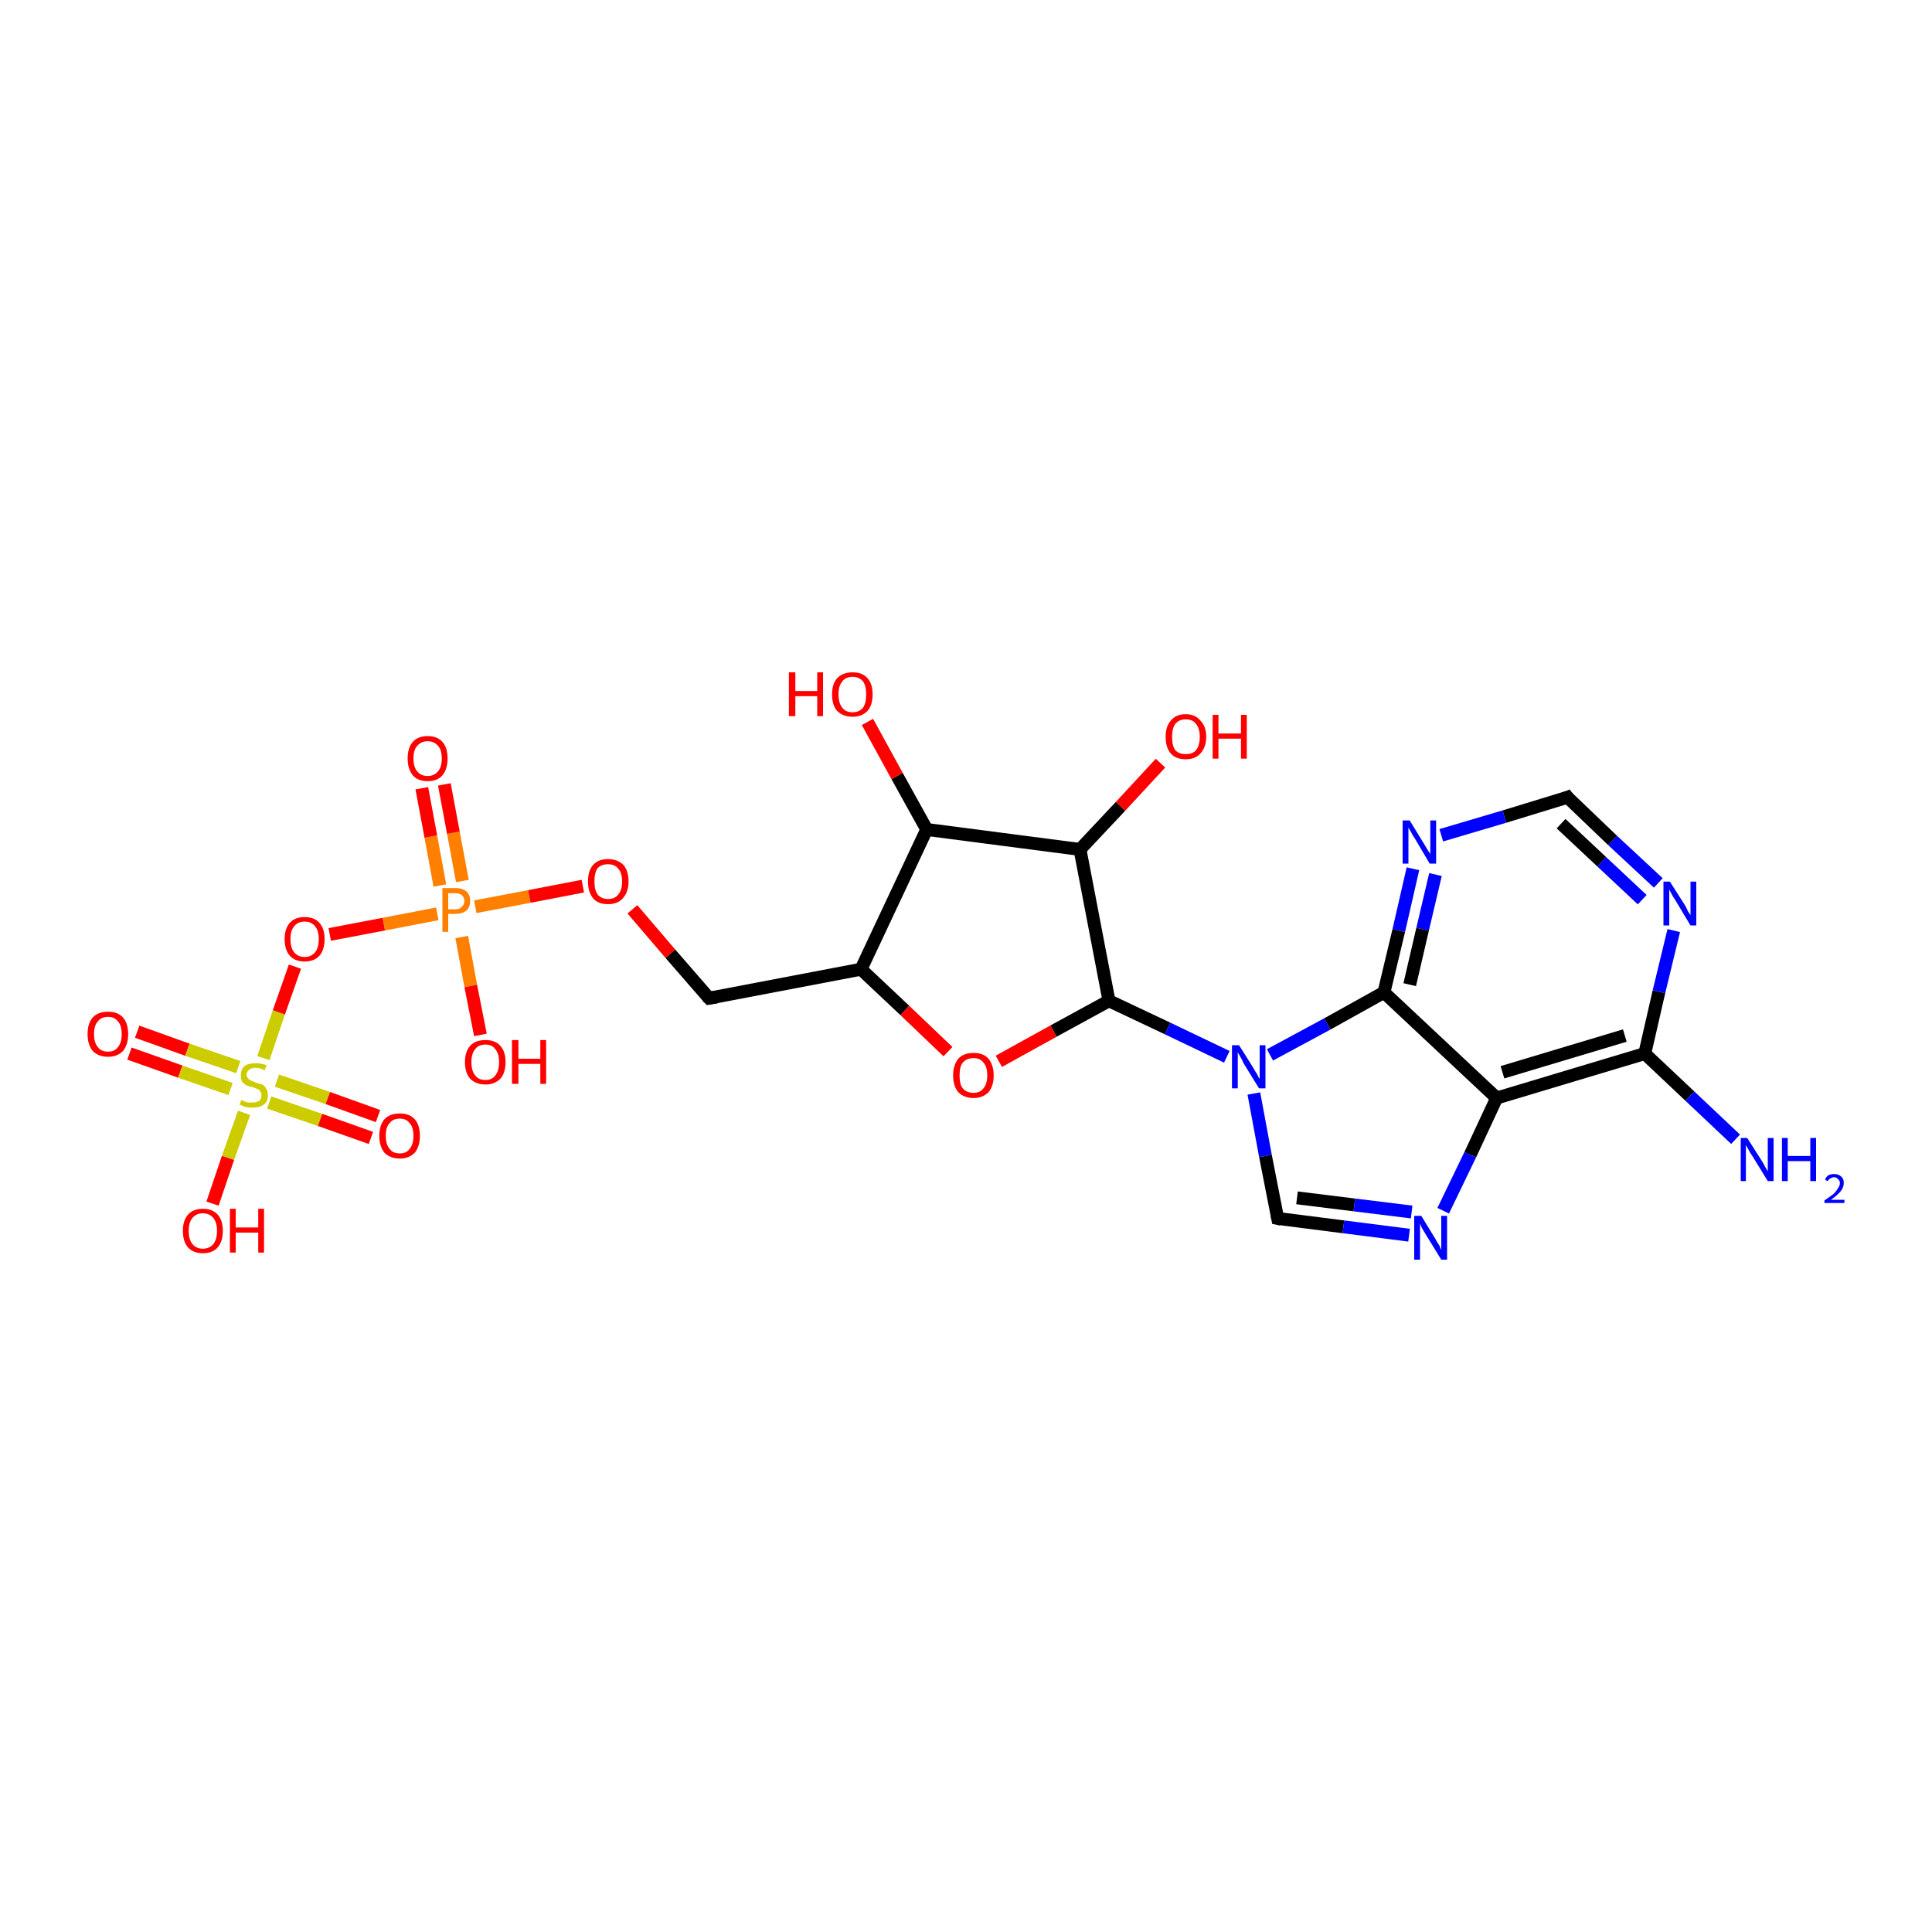 <?xml version='1.0' encoding='iso-8859-1'?>
<svg version='1.1' baseProfile='full'
              xmlns='http://www.w3.org/2000/svg'
                      xmlns:rdkit='http://www.rdkit.org/xml'
                      xmlns:xlink='http://www.w3.org/1999/xlink'
                  xml:space='preserve'
width='300px' height='300px' viewBox='0 0 300 300'>
<!-- END OF HEADER -->
<rect style='opacity:1.0;fill:#FFFFFF;stroke:none' width='300.0' height='300.0' x='0.0' y='0.0'> </rect>
<path class='bond-0 atom-0 atom-1' d='M 21.3,160.2 L 29.1,163.0' style='fill:none;fill-rule:evenodd;stroke:#FF0000;stroke-width:2.0px;stroke-linecap:butt;stroke-linejoin:miter;stroke-opacity:1' />
<path class='bond-0 atom-0 atom-1' d='M 29.1,163.0 L 37.0,165.7' style='fill:none;fill-rule:evenodd;stroke:#CCCC00;stroke-width:2.0px;stroke-linecap:butt;stroke-linejoin:miter;stroke-opacity:1' />
<path class='bond-0 atom-0 atom-1' d='M 20.1,163.6 L 28.0,166.4' style='fill:none;fill-rule:evenodd;stroke:#FF0000;stroke-width:2.0px;stroke-linecap:butt;stroke-linejoin:miter;stroke-opacity:1' />
<path class='bond-0 atom-0 atom-1' d='M 28.0,166.4 L 35.8,169.1' style='fill:none;fill-rule:evenodd;stroke:#CCCC00;stroke-width:2.0px;stroke-linecap:butt;stroke-linejoin:miter;stroke-opacity:1' />
<path class='bond-1 atom-1 atom-2' d='M 41.8,171.2 L 49.7,173.9' style='fill:none;fill-rule:evenodd;stroke:#CCCC00;stroke-width:2.0px;stroke-linecap:butt;stroke-linejoin:miter;stroke-opacity:1' />
<path class='bond-1 atom-1 atom-2' d='M 49.7,173.9 L 57.6,176.7' style='fill:none;fill-rule:evenodd;stroke:#FF0000;stroke-width:2.0px;stroke-linecap:butt;stroke-linejoin:miter;stroke-opacity:1' />
<path class='bond-1 atom-1 atom-2' d='M 43.0,167.8 L 50.9,170.5' style='fill:none;fill-rule:evenodd;stroke:#CCCC00;stroke-width:2.0px;stroke-linecap:butt;stroke-linejoin:miter;stroke-opacity:1' />
<path class='bond-1 atom-1 atom-2' d='M 50.9,170.5 L 58.7,173.3' style='fill:none;fill-rule:evenodd;stroke:#FF0000;stroke-width:2.0px;stroke-linecap:butt;stroke-linejoin:miter;stroke-opacity:1' />
<path class='bond-2 atom-1 atom-3' d='M 37.9,172.8 L 35.4,179.8' style='fill:none;fill-rule:evenodd;stroke:#CCCC00;stroke-width:2.0px;stroke-linecap:butt;stroke-linejoin:miter;stroke-opacity:1' />
<path class='bond-2 atom-1 atom-3' d='M 35.4,179.8 L 33.0,186.9' style='fill:none;fill-rule:evenodd;stroke:#FF0000;stroke-width:2.0px;stroke-linecap:butt;stroke-linejoin:miter;stroke-opacity:1' />
<path class='bond-3 atom-1 atom-4' d='M 40.9,164.3 L 43.3,157.2' style='fill:none;fill-rule:evenodd;stroke:#CCCC00;stroke-width:2.0px;stroke-linecap:butt;stroke-linejoin:miter;stroke-opacity:1' />
<path class='bond-3 atom-1 atom-4' d='M 43.3,157.2 L 45.8,150.1' style='fill:none;fill-rule:evenodd;stroke:#FF0000;stroke-width:2.0px;stroke-linecap:butt;stroke-linejoin:miter;stroke-opacity:1' />
<path class='bond-4 atom-4 atom-5' d='M 51.2,145.1 L 59.6,143.5' style='fill:none;fill-rule:evenodd;stroke:#FF0000;stroke-width:2.0px;stroke-linecap:butt;stroke-linejoin:miter;stroke-opacity:1' />
<path class='bond-4 atom-4 atom-5' d='M 59.6,143.5 L 67.9,141.9' style='fill:none;fill-rule:evenodd;stroke:#FF7F00;stroke-width:2.0px;stroke-linecap:butt;stroke-linejoin:miter;stroke-opacity:1' />
<path class='bond-5 atom-5 atom-6' d='M 71.8,136.8 L 70.4,129.3' style='fill:none;fill-rule:evenodd;stroke:#FF7F00;stroke-width:2.0px;stroke-linecap:butt;stroke-linejoin:miter;stroke-opacity:1' />
<path class='bond-5 atom-5 atom-6' d='M 70.4,129.3 L 69.0,121.8' style='fill:none;fill-rule:evenodd;stroke:#FF0000;stroke-width:2.0px;stroke-linecap:butt;stroke-linejoin:miter;stroke-opacity:1' />
<path class='bond-5 atom-5 atom-6' d='M 68.3,137.5 L 66.9,129.9' style='fill:none;fill-rule:evenodd;stroke:#FF7F00;stroke-width:2.0px;stroke-linecap:butt;stroke-linejoin:miter;stroke-opacity:1' />
<path class='bond-5 atom-5 atom-6' d='M 66.9,129.9 L 65.5,122.4' style='fill:none;fill-rule:evenodd;stroke:#FF0000;stroke-width:2.0px;stroke-linecap:butt;stroke-linejoin:miter;stroke-opacity:1' />
<path class='bond-6 atom-5 atom-7' d='M 71.7,145.5 L 73.1,153.1' style='fill:none;fill-rule:evenodd;stroke:#FF7F00;stroke-width:2.0px;stroke-linecap:butt;stroke-linejoin:miter;stroke-opacity:1' />
<path class='bond-6 atom-5 atom-7' d='M 73.1,153.1 L 74.6,160.7' style='fill:none;fill-rule:evenodd;stroke:#FF0000;stroke-width:2.0px;stroke-linecap:butt;stroke-linejoin:miter;stroke-opacity:1' />
<path class='bond-7 atom-5 atom-8' d='M 73.8,140.8 L 82.2,139.2' style='fill:none;fill-rule:evenodd;stroke:#FF7F00;stroke-width:2.0px;stroke-linecap:butt;stroke-linejoin:miter;stroke-opacity:1' />
<path class='bond-7 atom-5 atom-8' d='M 82.2,139.2 L 90.5,137.6' style='fill:none;fill-rule:evenodd;stroke:#FF0000;stroke-width:2.0px;stroke-linecap:butt;stroke-linejoin:miter;stroke-opacity:1' />
<path class='bond-8 atom-8 atom-9' d='M 98.2,141.2 L 104.1,148.1' style='fill:none;fill-rule:evenodd;stroke:#FF0000;stroke-width:2.0px;stroke-linecap:butt;stroke-linejoin:miter;stroke-opacity:1' />
<path class='bond-8 atom-8 atom-9' d='M 104.1,148.1 L 110.1,155.0' style='fill:none;fill-rule:evenodd;stroke:#000000;stroke-width:2.0px;stroke-linecap:butt;stroke-linejoin:miter;stroke-opacity:1' />
<path class='bond-9 atom-9 atom-10' d='M 110.1,155.0 L 133.7,150.5' style='fill:none;fill-rule:evenodd;stroke:#000000;stroke-width:2.0px;stroke-linecap:butt;stroke-linejoin:miter;stroke-opacity:1' />
<path class='bond-10 atom-10 atom-11' d='M 133.7,150.5 L 140.5,156.9' style='fill:none;fill-rule:evenodd;stroke:#000000;stroke-width:2.0px;stroke-linecap:butt;stroke-linejoin:miter;stroke-opacity:1' />
<path class='bond-10 atom-10 atom-11' d='M 140.5,156.9 L 147.2,163.3' style='fill:none;fill-rule:evenodd;stroke:#FF0000;stroke-width:2.0px;stroke-linecap:butt;stroke-linejoin:miter;stroke-opacity:1' />
<path class='bond-11 atom-11 atom-12' d='M 155.1,164.8 L 163.6,160.1' style='fill:none;fill-rule:evenodd;stroke:#FF0000;stroke-width:2.0px;stroke-linecap:butt;stroke-linejoin:miter;stroke-opacity:1' />
<path class='bond-11 atom-11 atom-12' d='M 163.6,160.1 L 172.2,155.4' style='fill:none;fill-rule:evenodd;stroke:#000000;stroke-width:2.0px;stroke-linecap:butt;stroke-linejoin:miter;stroke-opacity:1' />
<path class='bond-12 atom-12 atom-13' d='M 172.2,155.4 L 181.3,159.7' style='fill:none;fill-rule:evenodd;stroke:#000000;stroke-width:2.0px;stroke-linecap:butt;stroke-linejoin:miter;stroke-opacity:1' />
<path class='bond-12 atom-12 atom-13' d='M 181.3,159.7 L 190.5,164.1' style='fill:none;fill-rule:evenodd;stroke:#0000FF;stroke-width:2.0px;stroke-linecap:butt;stroke-linejoin:miter;stroke-opacity:1' />
<path class='bond-13 atom-13 atom-14' d='M 194.7,169.8 L 196.5,179.5' style='fill:none;fill-rule:evenodd;stroke:#0000FF;stroke-width:2.0px;stroke-linecap:butt;stroke-linejoin:miter;stroke-opacity:1' />
<path class='bond-13 atom-13 atom-14' d='M 196.5,179.5 L 198.4,189.2' style='fill:none;fill-rule:evenodd;stroke:#000000;stroke-width:2.0px;stroke-linecap:butt;stroke-linejoin:miter;stroke-opacity:1' />
<path class='bond-14 atom-14 atom-15' d='M 198.4,189.2 L 208.6,190.5' style='fill:none;fill-rule:evenodd;stroke:#000000;stroke-width:2.0px;stroke-linecap:butt;stroke-linejoin:miter;stroke-opacity:1' />
<path class='bond-14 atom-14 atom-15' d='M 208.6,190.5 L 218.8,191.8' style='fill:none;fill-rule:evenodd;stroke:#0000FF;stroke-width:2.0px;stroke-linecap:butt;stroke-linejoin:miter;stroke-opacity:1' />
<path class='bond-14 atom-14 atom-15' d='M 201.4,186.0 L 210.3,187.1' style='fill:none;fill-rule:evenodd;stroke:#000000;stroke-width:2.0px;stroke-linecap:butt;stroke-linejoin:miter;stroke-opacity:1' />
<path class='bond-14 atom-14 atom-15' d='M 210.3,187.1 L 219.2,188.2' style='fill:none;fill-rule:evenodd;stroke:#0000FF;stroke-width:2.0px;stroke-linecap:butt;stroke-linejoin:miter;stroke-opacity:1' />
<path class='bond-15 atom-15 atom-16' d='M 224.1,188.0 L 228.3,179.3' style='fill:none;fill-rule:evenodd;stroke:#0000FF;stroke-width:2.0px;stroke-linecap:butt;stroke-linejoin:miter;stroke-opacity:1' />
<path class='bond-15 atom-15 atom-16' d='M 228.3,179.3 L 232.4,170.5' style='fill:none;fill-rule:evenodd;stroke:#000000;stroke-width:2.0px;stroke-linecap:butt;stroke-linejoin:miter;stroke-opacity:1' />
<path class='bond-16 atom-16 atom-17' d='M 232.4,170.5 L 255.4,163.6' style='fill:none;fill-rule:evenodd;stroke:#000000;stroke-width:2.0px;stroke-linecap:butt;stroke-linejoin:miter;stroke-opacity:1' />
<path class='bond-16 atom-16 atom-17' d='M 233.3,166.5 L 252.3,160.8' style='fill:none;fill-rule:evenodd;stroke:#000000;stroke-width:2.0px;stroke-linecap:butt;stroke-linejoin:miter;stroke-opacity:1' />
<path class='bond-17 atom-17 atom-18' d='M 255.4,163.6 L 257.6,154.0' style='fill:none;fill-rule:evenodd;stroke:#000000;stroke-width:2.0px;stroke-linecap:butt;stroke-linejoin:miter;stroke-opacity:1' />
<path class='bond-17 atom-17 atom-18' d='M 257.6,154.0 L 259.9,144.5' style='fill:none;fill-rule:evenodd;stroke:#0000FF;stroke-width:2.0px;stroke-linecap:butt;stroke-linejoin:miter;stroke-opacity:1' />
<path class='bond-18 atom-18 atom-19' d='M 257.5,137.1 L 250.4,130.5' style='fill:none;fill-rule:evenodd;stroke:#0000FF;stroke-width:2.0px;stroke-linecap:butt;stroke-linejoin:miter;stroke-opacity:1' />
<path class='bond-18 atom-18 atom-19' d='M 250.4,130.5 L 243.4,123.8' style='fill:none;fill-rule:evenodd;stroke:#000000;stroke-width:2.0px;stroke-linecap:butt;stroke-linejoin:miter;stroke-opacity:1' />
<path class='bond-18 atom-18 atom-19' d='M 255.0,139.7 L 248.7,133.8' style='fill:none;fill-rule:evenodd;stroke:#0000FF;stroke-width:2.0px;stroke-linecap:butt;stroke-linejoin:miter;stroke-opacity:1' />
<path class='bond-18 atom-18 atom-19' d='M 248.7,133.8 L 242.4,127.9' style='fill:none;fill-rule:evenodd;stroke:#000000;stroke-width:2.0px;stroke-linecap:butt;stroke-linejoin:miter;stroke-opacity:1' />
<path class='bond-19 atom-19 atom-20' d='M 243.4,123.8 L 233.6,126.8' style='fill:none;fill-rule:evenodd;stroke:#000000;stroke-width:2.0px;stroke-linecap:butt;stroke-linejoin:miter;stroke-opacity:1' />
<path class='bond-19 atom-19 atom-20' d='M 233.6,126.8 L 223.8,129.7' style='fill:none;fill-rule:evenodd;stroke:#0000FF;stroke-width:2.0px;stroke-linecap:butt;stroke-linejoin:miter;stroke-opacity:1' />
<path class='bond-20 atom-20 atom-21' d='M 219.4,134.9 L 217.2,144.5' style='fill:none;fill-rule:evenodd;stroke:#0000FF;stroke-width:2.0px;stroke-linecap:butt;stroke-linejoin:miter;stroke-opacity:1' />
<path class='bond-20 atom-20 atom-21' d='M 217.2,144.5 L 214.9,154.1' style='fill:none;fill-rule:evenodd;stroke:#000000;stroke-width:2.0px;stroke-linecap:butt;stroke-linejoin:miter;stroke-opacity:1' />
<path class='bond-20 atom-20 atom-21' d='M 222.9,135.8 L 220.9,144.3' style='fill:none;fill-rule:evenodd;stroke:#0000FF;stroke-width:2.0px;stroke-linecap:butt;stroke-linejoin:miter;stroke-opacity:1' />
<path class='bond-20 atom-20 atom-21' d='M 220.9,144.3 L 218.9,152.9' style='fill:none;fill-rule:evenodd;stroke:#000000;stroke-width:2.0px;stroke-linecap:butt;stroke-linejoin:miter;stroke-opacity:1' />
<path class='bond-21 atom-17 atom-22' d='M 255.4,163.6 L 262.4,170.2' style='fill:none;fill-rule:evenodd;stroke:#000000;stroke-width:2.0px;stroke-linecap:butt;stroke-linejoin:miter;stroke-opacity:1' />
<path class='bond-21 atom-17 atom-22' d='M 262.4,170.2 L 269.5,176.9' style='fill:none;fill-rule:evenodd;stroke:#0000FF;stroke-width:2.0px;stroke-linecap:butt;stroke-linejoin:miter;stroke-opacity:1' />
<path class='bond-22 atom-12 atom-23' d='M 172.2,155.4 L 167.7,131.9' style='fill:none;fill-rule:evenodd;stroke:#000000;stroke-width:2.0px;stroke-linecap:butt;stroke-linejoin:miter;stroke-opacity:1' />
<path class='bond-23 atom-23 atom-24' d='M 167.7,131.9 L 174.0,125.2' style='fill:none;fill-rule:evenodd;stroke:#000000;stroke-width:2.0px;stroke-linecap:butt;stroke-linejoin:miter;stroke-opacity:1' />
<path class='bond-23 atom-23 atom-24' d='M 174.0,125.2 L 180.2,118.5' style='fill:none;fill-rule:evenodd;stroke:#FF0000;stroke-width:2.0px;stroke-linecap:butt;stroke-linejoin:miter;stroke-opacity:1' />
<path class='bond-24 atom-23 atom-25' d='M 167.7,131.9 L 143.9,128.8' style='fill:none;fill-rule:evenodd;stroke:#000000;stroke-width:2.0px;stroke-linecap:butt;stroke-linejoin:miter;stroke-opacity:1' />
<path class='bond-25 atom-25 atom-26' d='M 143.9,128.8 L 139.3,120.5' style='fill:none;fill-rule:evenodd;stroke:#000000;stroke-width:2.0px;stroke-linecap:butt;stroke-linejoin:miter;stroke-opacity:1' />
<path class='bond-25 atom-25 atom-26' d='M 139.3,120.5 L 134.7,112.1' style='fill:none;fill-rule:evenodd;stroke:#FF0000;stroke-width:2.0px;stroke-linecap:butt;stroke-linejoin:miter;stroke-opacity:1' />
<path class='bond-26 atom-21 atom-16' d='M 214.9,154.1 L 232.4,170.5' style='fill:none;fill-rule:evenodd;stroke:#000000;stroke-width:2.0px;stroke-linecap:butt;stroke-linejoin:miter;stroke-opacity:1' />
<path class='bond-27 atom-21 atom-13' d='M 214.9,154.1 L 206.1,159.0' style='fill:none;fill-rule:evenodd;stroke:#000000;stroke-width:2.0px;stroke-linecap:butt;stroke-linejoin:miter;stroke-opacity:1' />
<path class='bond-27 atom-21 atom-13' d='M 206.1,159.0 L 197.2,163.8' style='fill:none;fill-rule:evenodd;stroke:#0000FF;stroke-width:2.0px;stroke-linecap:butt;stroke-linejoin:miter;stroke-opacity:1' />
<path class='bond-28 atom-25 atom-10' d='M 143.9,128.8 L 133.7,150.5' style='fill:none;fill-rule:evenodd;stroke:#000000;stroke-width:2.0px;stroke-linecap:butt;stroke-linejoin:miter;stroke-opacity:1' />
<path d='M 109.8,154.7 L 110.1,155.0 L 111.3,154.8' style='fill:none;stroke:#000000;stroke-width:2.0px;stroke-linecap:butt;stroke-linejoin:miter;stroke-opacity:1;' />
<path d='M 198.3,188.7 L 198.4,189.2 L 198.9,189.3' style='fill:none;stroke:#000000;stroke-width:2.0px;stroke-linecap:butt;stroke-linejoin:miter;stroke-opacity:1;' />
<path d='M 243.7,124.2 L 243.4,123.8 L 242.9,124.0' style='fill:none;stroke:#000000;stroke-width:2.0px;stroke-linecap:butt;stroke-linejoin:miter;stroke-opacity:1;' />
<path class='atom-0' d='M 13.6 160.6
Q 13.6 158.9, 14.4 158.0
Q 15.2 157.1, 16.8 157.1
Q 18.3 157.1, 19.1 158.0
Q 19.9 158.9, 19.9 160.6
Q 19.9 162.2, 19.1 163.2
Q 18.2 164.1, 16.8 164.1
Q 15.3 164.1, 14.4 163.2
Q 13.6 162.2, 13.6 160.6
M 16.8 163.3
Q 17.8 163.3, 18.3 162.6
Q 18.9 161.9, 18.9 160.6
Q 18.9 159.2, 18.3 158.6
Q 17.8 157.9, 16.8 157.9
Q 15.7 157.9, 15.2 158.6
Q 14.6 159.2, 14.6 160.6
Q 14.6 161.9, 15.2 162.6
Q 15.7 163.3, 16.8 163.3
' fill='#FF0000'/>
<path class='atom-1' d='M 37.5 170.8
Q 37.6 170.8, 37.9 171.0
Q 38.2 171.1, 38.5 171.2
Q 38.9 171.2, 39.2 171.2
Q 39.9 171.2, 40.3 170.9
Q 40.6 170.6, 40.6 170.1
Q 40.6 169.7, 40.4 169.5
Q 40.3 169.2, 40.0 169.1
Q 39.7 169.0, 39.2 168.8
Q 38.6 168.7, 38.2 168.5
Q 37.9 168.3, 37.6 168.0
Q 37.4 167.6, 37.4 167.0
Q 37.4 166.1, 37.9 165.6
Q 38.5 165.1, 39.7 165.1
Q 40.5 165.1, 41.4 165.4
L 41.1 166.2
Q 40.3 165.8, 39.7 165.8
Q 39.1 165.8, 38.7 166.1
Q 38.3 166.4, 38.3 166.9
Q 38.3 167.2, 38.5 167.4
Q 38.7 167.7, 39.0 167.8
Q 39.3 167.9, 39.7 168.1
Q 40.3 168.3, 40.7 168.4
Q 41.1 168.6, 41.3 169.0
Q 41.6 169.4, 41.6 170.1
Q 41.6 171.0, 41.0 171.5
Q 40.3 172.0, 39.3 172.0
Q 38.7 172.0, 38.2 171.9
Q 37.8 171.8, 37.2 171.5
L 37.5 170.8
' fill='#CCCC00'/>
<path class='atom-2' d='M 58.9 176.4
Q 58.9 174.7, 59.7 173.8
Q 60.5 172.9, 62.1 172.9
Q 63.6 172.9, 64.4 173.8
Q 65.2 174.7, 65.2 176.4
Q 65.2 178.0, 64.4 179.0
Q 63.5 179.9, 62.1 179.9
Q 60.6 179.9, 59.7 179.0
Q 58.9 178.0, 58.9 176.4
M 62.1 179.1
Q 63.1 179.1, 63.6 178.4
Q 64.2 177.7, 64.2 176.4
Q 64.2 175.0, 63.6 174.4
Q 63.1 173.7, 62.1 173.7
Q 61.0 173.7, 60.5 174.4
Q 59.9 175.0, 59.9 176.4
Q 59.9 177.7, 60.5 178.4
Q 61.0 179.1, 62.1 179.1
' fill='#FF0000'/>
<path class='atom-3' d='M 28.4 191.1
Q 28.4 189.5, 29.2 188.6
Q 30.0 187.7, 31.5 187.7
Q 33.0 187.7, 33.8 188.6
Q 34.6 189.5, 34.6 191.1
Q 34.6 192.8, 33.8 193.7
Q 33.0 194.6, 31.5 194.6
Q 30.0 194.6, 29.2 193.7
Q 28.4 192.8, 28.4 191.1
M 31.5 193.9
Q 32.5 193.9, 33.1 193.2
Q 33.7 192.5, 33.7 191.1
Q 33.7 189.8, 33.1 189.1
Q 32.5 188.4, 31.5 188.4
Q 30.5 188.4, 29.9 189.1
Q 29.3 189.8, 29.3 191.1
Q 29.3 192.5, 29.9 193.2
Q 30.5 193.9, 31.5 193.9
' fill='#FF0000'/>
<path class='atom-3' d='M 35.7 187.7
L 36.6 187.7
L 36.6 190.6
L 40.1 190.6
L 40.1 187.7
L 41.0 187.7
L 41.0 194.5
L 40.1 194.5
L 40.1 191.4
L 36.6 191.4
L 36.6 194.5
L 35.7 194.5
L 35.7 187.7
' fill='#FF0000'/>
<path class='atom-4' d='M 44.2 145.8
Q 44.2 144.2, 45.0 143.3
Q 45.8 142.4, 47.3 142.4
Q 48.8 142.4, 49.6 143.3
Q 50.4 144.2, 50.4 145.8
Q 50.4 147.5, 49.6 148.4
Q 48.8 149.3, 47.3 149.3
Q 45.8 149.3, 45.0 148.4
Q 44.2 147.5, 44.2 145.8
M 47.3 148.6
Q 48.3 148.6, 48.9 147.9
Q 49.5 147.2, 49.5 145.8
Q 49.5 144.5, 48.9 143.8
Q 48.3 143.1, 47.3 143.1
Q 46.3 143.1, 45.7 143.8
Q 45.1 144.5, 45.1 145.8
Q 45.1 147.2, 45.7 147.9
Q 46.3 148.6, 47.3 148.6
' fill='#FF0000'/>
<path class='atom-5' d='M 70.7 137.9
Q 71.9 137.9, 72.5 138.5
Q 73.0 139.0, 73.0 139.9
Q 73.0 140.9, 72.4 141.4
Q 71.8 141.9, 70.7 141.9
L 69.6 141.9
L 69.6 144.7
L 68.7 144.7
L 68.7 137.9
L 70.7 137.9
M 70.7 141.2
Q 71.4 141.2, 71.7 140.8
Q 72.1 140.5, 72.1 139.9
Q 72.1 139.3, 71.7 139.0
Q 71.4 138.7, 70.7 138.7
L 69.6 138.7
L 69.6 141.2
L 70.7 141.2
' fill='#FF7F00'/>
<path class='atom-6' d='M 63.3 117.8
Q 63.3 116.1, 64.1 115.2
Q 64.9 114.3, 66.4 114.3
Q 67.9 114.3, 68.7 115.2
Q 69.5 116.1, 69.5 117.8
Q 69.5 119.4, 68.7 120.4
Q 67.9 121.3, 66.4 121.3
Q 64.9 121.3, 64.1 120.4
Q 63.3 119.4, 63.3 117.8
M 66.4 120.5
Q 67.4 120.5, 68.0 119.8
Q 68.6 119.1, 68.6 117.8
Q 68.6 116.4, 68.0 115.8
Q 67.4 115.1, 66.4 115.1
Q 65.4 115.1, 64.8 115.8
Q 64.2 116.4, 64.2 117.8
Q 64.2 119.1, 64.8 119.8
Q 65.4 120.5, 66.4 120.5
' fill='#FF0000'/>
<path class='atom-7' d='M 72.2 164.9
Q 72.2 163.3, 73.0 162.4
Q 73.8 161.5, 75.4 161.5
Q 76.9 161.5, 77.7 162.4
Q 78.5 163.3, 78.5 164.9
Q 78.5 166.6, 77.7 167.5
Q 76.8 168.4, 75.4 168.4
Q 73.9 168.4, 73.0 167.5
Q 72.2 166.6, 72.2 164.9
M 75.4 167.7
Q 76.4 167.7, 76.9 167.0
Q 77.5 166.3, 77.5 164.9
Q 77.5 163.6, 76.9 162.9
Q 76.4 162.2, 75.4 162.2
Q 74.3 162.2, 73.8 162.9
Q 73.2 163.6, 73.2 164.9
Q 73.2 166.3, 73.8 167.0
Q 74.3 167.7, 75.4 167.7
' fill='#FF0000'/>
<path class='atom-7' d='M 79.5 161.5
L 80.5 161.5
L 80.5 164.4
L 83.9 164.4
L 83.9 161.5
L 84.8 161.5
L 84.8 168.3
L 83.9 168.3
L 83.9 165.2
L 80.5 165.2
L 80.5 168.3
L 79.5 168.3
L 79.5 161.5
' fill='#FF0000'/>
<path class='atom-8' d='M 91.3 136.9
Q 91.3 135.2, 92.1 134.3
Q 92.9 133.4, 94.4 133.4
Q 95.9 133.4, 96.8 134.3
Q 97.6 135.2, 97.6 136.9
Q 97.6 138.5, 96.7 139.5
Q 95.9 140.4, 94.4 140.4
Q 92.9 140.4, 92.1 139.5
Q 91.3 138.5, 91.3 136.9
M 94.4 139.6
Q 95.5 139.6, 96.0 138.9
Q 96.6 138.2, 96.6 136.9
Q 96.6 135.5, 96.0 134.9
Q 95.5 134.2, 94.4 134.2
Q 93.4 134.2, 92.8 134.8
Q 92.3 135.5, 92.3 136.9
Q 92.3 138.2, 92.8 138.9
Q 93.4 139.6, 94.4 139.6
' fill='#FF0000'/>
<path class='atom-11' d='M 148.0 167.0
Q 148.0 165.4, 148.8 164.4
Q 149.6 163.5, 151.2 163.5
Q 152.7 163.5, 153.5 164.4
Q 154.3 165.4, 154.3 167.0
Q 154.3 168.6, 153.5 169.6
Q 152.6 170.5, 151.2 170.5
Q 149.7 170.5, 148.8 169.6
Q 148.0 168.6, 148.0 167.0
M 151.2 169.7
Q 152.2 169.7, 152.7 169.0
Q 153.3 168.3, 153.3 167.0
Q 153.3 165.6, 152.7 165.0
Q 152.2 164.3, 151.2 164.3
Q 150.1 164.3, 149.5 165.0
Q 149.0 165.6, 149.0 167.0
Q 149.0 168.4, 149.5 169.0
Q 150.1 169.7, 151.2 169.7
' fill='#FF0000'/>
<path class='atom-13' d='M 192.4 162.3
L 194.6 165.8
Q 194.8 166.2, 195.2 166.8
Q 195.5 167.5, 195.6 167.5
L 195.6 162.3
L 196.5 162.3
L 196.5 169.0
L 195.5 169.0
L 193.1 165.1
Q 192.9 164.6, 192.6 164.1
Q 192.3 163.6, 192.2 163.4
L 192.2 169.0
L 191.3 169.0
L 191.3 162.3
L 192.4 162.3
' fill='#0000FF'/>
<path class='atom-15' d='M 220.7 188.8
L 222.9 192.4
Q 223.1 192.8, 223.5 193.4
Q 223.8 194.1, 223.8 194.1
L 223.8 188.8
L 224.7 188.8
L 224.7 195.6
L 223.8 195.6
L 221.4 191.7
Q 221.1 191.2, 220.8 190.7
Q 220.6 190.2, 220.5 190.0
L 220.5 195.6
L 219.6 195.6
L 219.6 188.8
L 220.7 188.8
' fill='#0000FF'/>
<path class='atom-18' d='M 259.3 136.9
L 261.6 140.5
Q 261.8 140.8, 262.1 141.5
Q 262.5 142.1, 262.5 142.1
L 262.5 136.9
L 263.4 136.9
L 263.4 143.7
L 262.5 143.7
L 260.1 139.7
Q 259.8 139.3, 259.5 138.7
Q 259.2 138.2, 259.2 138.0
L 259.2 143.7
L 258.3 143.7
L 258.3 136.9
L 259.3 136.9
' fill='#0000FF'/>
<path class='atom-20' d='M 218.9 127.4
L 221.1 131.0
Q 221.3 131.3, 221.7 132.0
Q 222.1 132.6, 222.1 132.6
L 222.1 127.4
L 223.0 127.4
L 223.0 134.1
L 222.0 134.1
L 219.7 130.2
Q 219.4 129.8, 219.1 129.2
Q 218.8 128.7, 218.7 128.5
L 218.7 134.1
L 217.8 134.1
L 217.8 127.4
L 218.9 127.4
' fill='#0000FF'/>
<path class='atom-22' d='M 271.3 176.7
L 273.6 180.3
Q 273.8 180.6, 274.1 181.2
Q 274.5 181.9, 274.5 181.9
L 274.5 176.7
L 275.4 176.7
L 275.4 183.4
L 274.5 183.4
L 272.1 179.5
Q 271.8 179.1, 271.5 178.5
Q 271.2 178.0, 271.1 177.8
L 271.1 183.4
L 270.3 183.4
L 270.3 176.7
L 271.3 176.7
' fill='#0000FF'/>
<path class='atom-22' d='M 276.7 176.7
L 277.6 176.7
L 277.6 179.5
L 281.1 179.5
L 281.1 176.7
L 282.0 176.7
L 282.0 183.4
L 281.1 183.4
L 281.1 180.3
L 277.6 180.3
L 277.6 183.4
L 276.7 183.4
L 276.7 176.7
' fill='#0000FF'/>
<path class='atom-22' d='M 283.4 183.2
Q 283.5 182.8, 283.9 182.5
Q 284.3 182.3, 284.8 182.3
Q 285.5 182.3, 285.9 182.7
Q 286.3 183.0, 286.3 183.7
Q 286.3 184.4, 285.8 185.0
Q 285.3 185.6, 284.3 186.3
L 286.4 186.3
L 286.4 186.8
L 283.3 186.8
L 283.3 186.4
Q 284.2 185.8, 284.7 185.4
Q 285.2 184.9, 285.4 184.5
Q 285.7 184.1, 285.7 183.7
Q 285.7 183.3, 285.4 183.1
Q 285.2 182.8, 284.8 182.8
Q 284.5 182.8, 284.2 183.0
Q 284.0 183.1, 283.8 183.4
L 283.4 183.2
' fill='#0000FF'/>
<path class='atom-24' d='M 181.0 114.4
Q 181.0 112.8, 181.8 111.9
Q 182.6 110.9, 184.1 110.9
Q 185.6 110.9, 186.4 111.9
Q 187.3 112.8, 187.3 114.4
Q 187.3 116.0, 186.4 117.0
Q 185.6 117.9, 184.1 117.9
Q 182.6 117.9, 181.8 117.0
Q 181.0 116.1, 181.0 114.4
M 184.1 117.1
Q 185.2 117.1, 185.7 116.5
Q 186.3 115.8, 186.3 114.4
Q 186.3 113.1, 185.7 112.4
Q 185.2 111.7, 184.1 111.7
Q 183.1 111.7, 182.5 112.4
Q 182.0 113.1, 182.0 114.4
Q 182.0 115.8, 182.5 116.5
Q 183.1 117.1, 184.1 117.1
' fill='#FF0000'/>
<path class='atom-24' d='M 188.3 111.0
L 189.2 111.0
L 189.2 113.9
L 192.7 113.9
L 192.7 111.0
L 193.6 111.0
L 193.6 117.8
L 192.7 117.8
L 192.7 114.7
L 189.2 114.7
L 189.2 117.8
L 188.3 117.8
L 188.3 111.0
' fill='#FF0000'/>
<path class='atom-26' d='M 122.5 104.4
L 123.5 104.4
L 123.5 107.3
L 126.9 107.3
L 126.9 104.4
L 127.8 104.4
L 127.8 111.2
L 126.9 111.2
L 126.9 108.1
L 123.5 108.1
L 123.5 111.2
L 122.5 111.2
L 122.5 104.4
' fill='#FF0000'/>
<path class='atom-26' d='M 129.2 107.8
Q 129.2 106.2, 130.0 105.3
Q 130.9 104.4, 132.4 104.4
Q 133.9 104.4, 134.7 105.3
Q 135.5 106.2, 135.5 107.8
Q 135.5 109.5, 134.7 110.4
Q 133.8 111.3, 132.4 111.3
Q 130.9 111.3, 130.0 110.4
Q 129.2 109.5, 129.2 107.8
M 132.4 110.6
Q 133.4 110.6, 134.0 109.9
Q 134.5 109.2, 134.5 107.8
Q 134.5 106.5, 134.0 105.8
Q 133.4 105.1, 132.4 105.1
Q 131.3 105.1, 130.8 105.8
Q 130.2 106.5, 130.2 107.8
Q 130.2 109.2, 130.8 109.9
Q 131.3 110.6, 132.4 110.6
' fill='#FF0000'/>
</svg>
